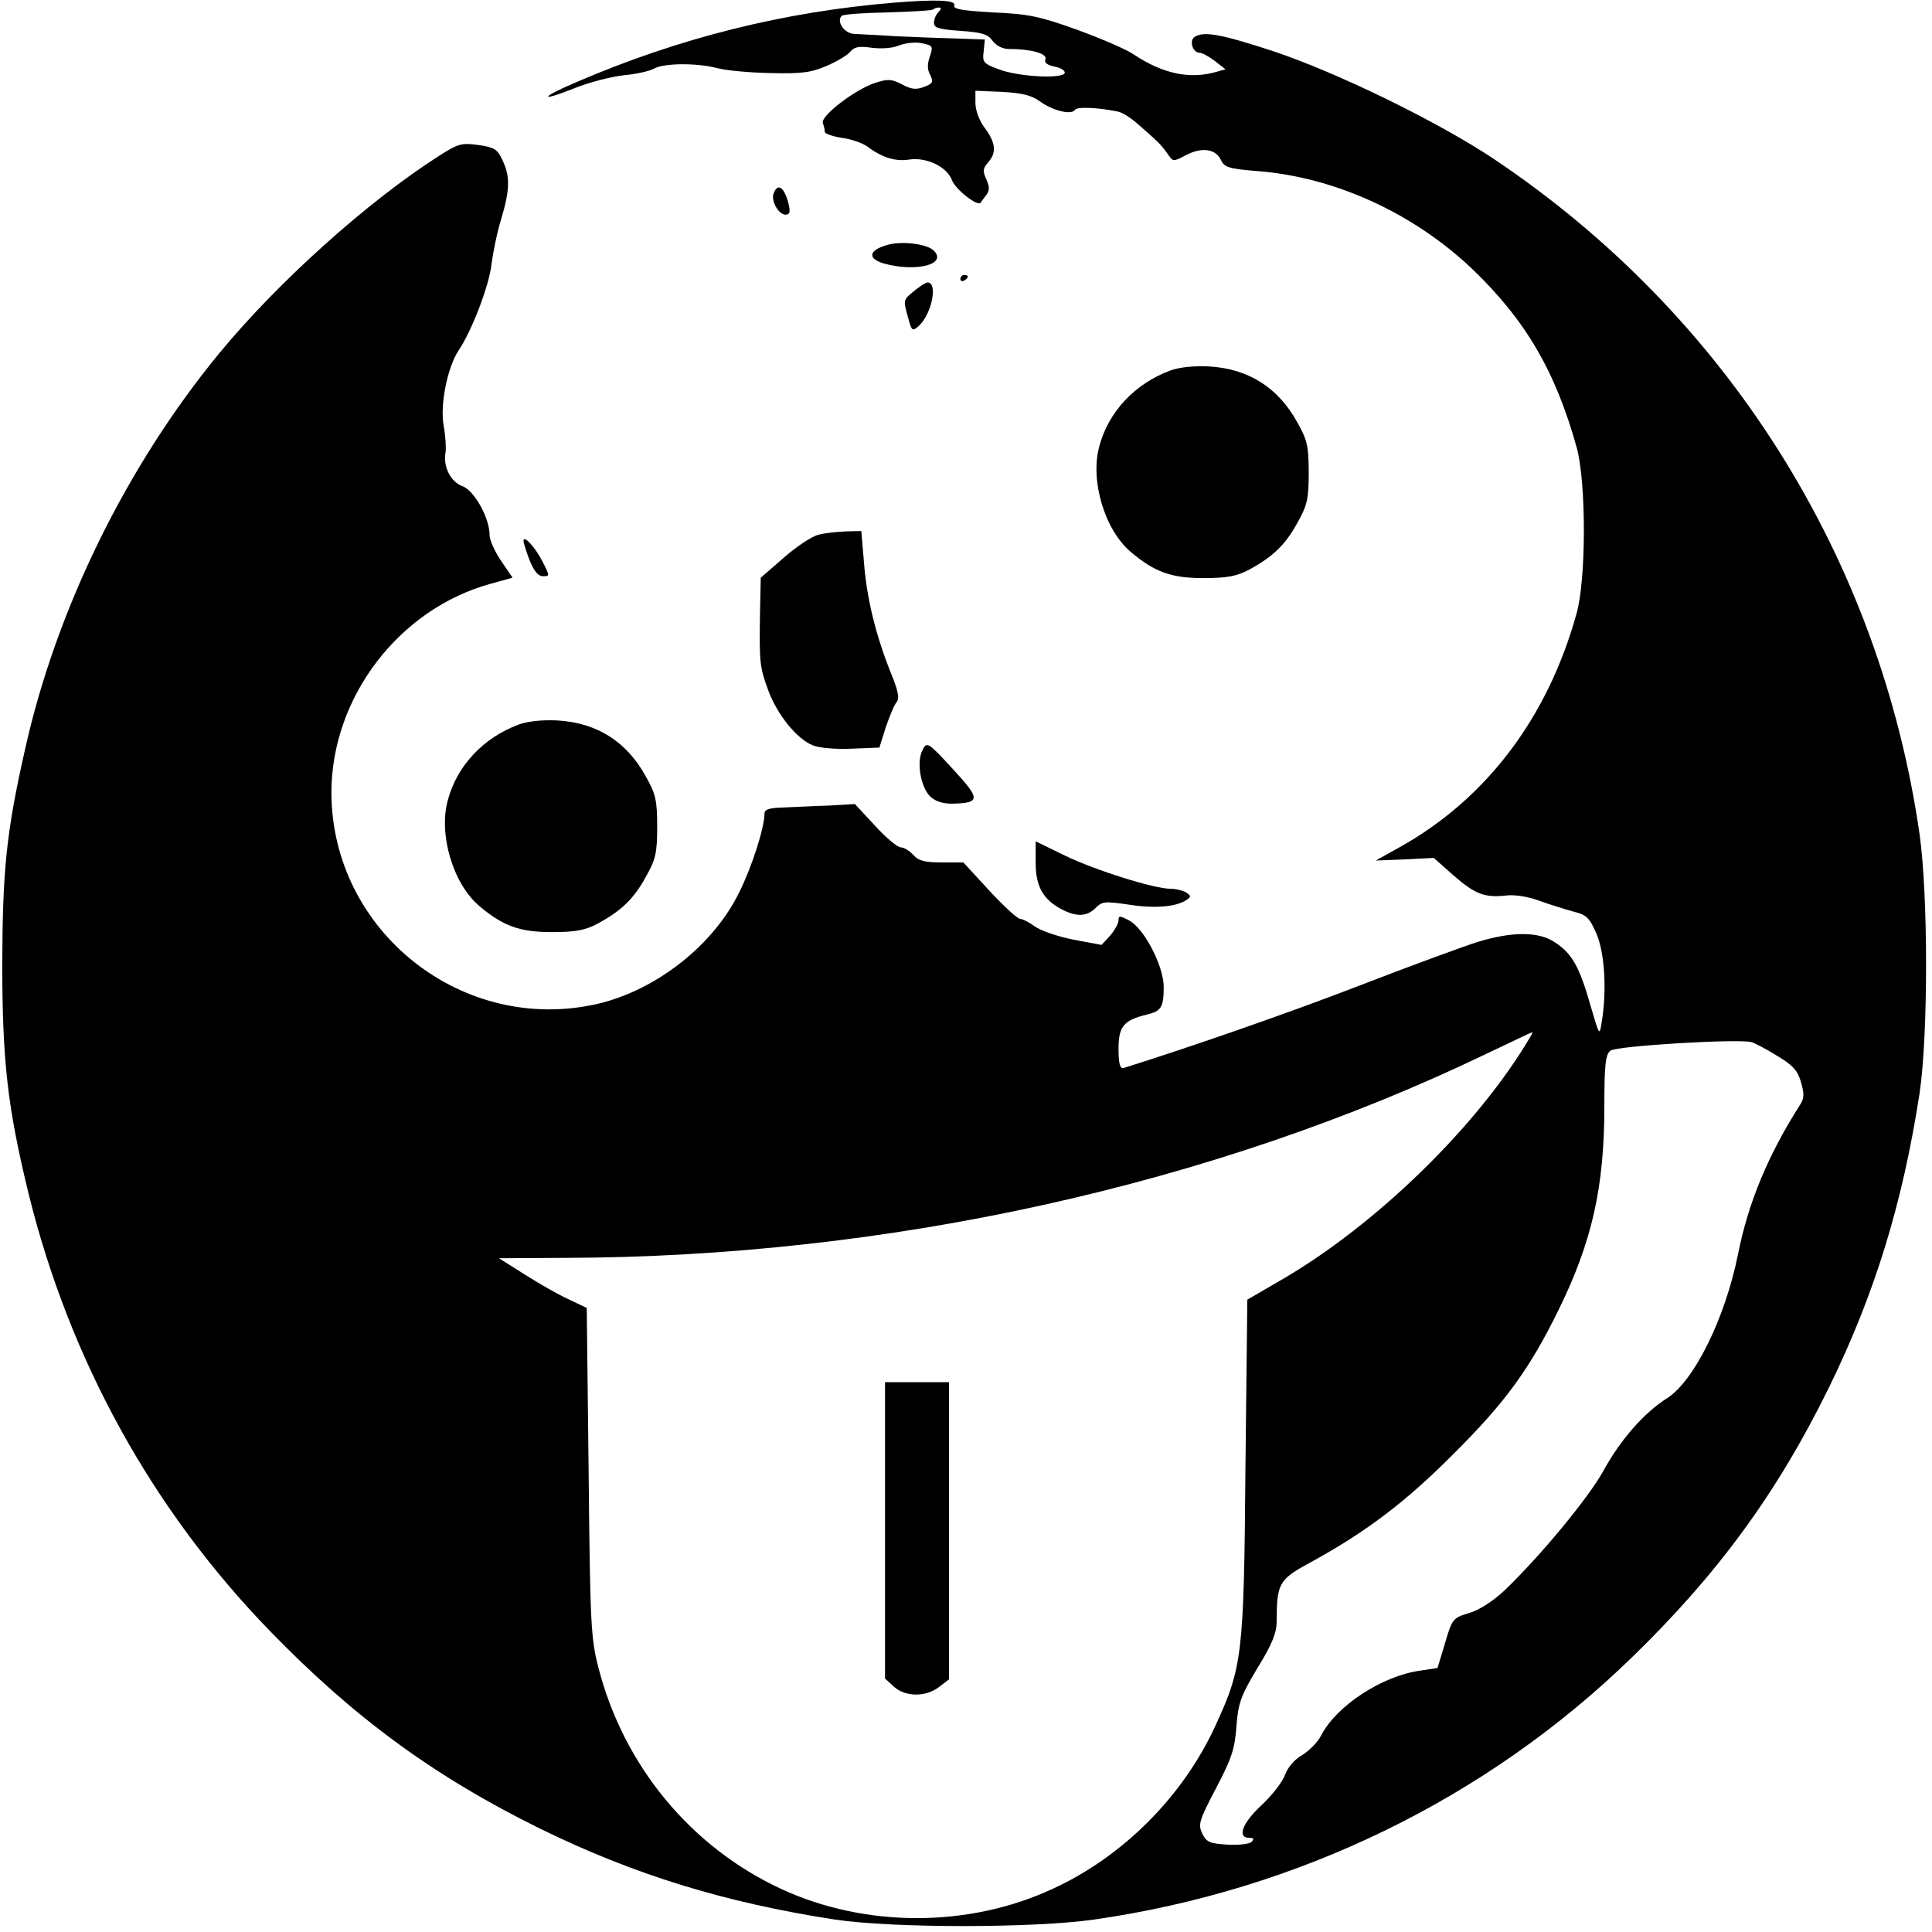 <?xml version="1.0" standalone="no"?>
<!DOCTYPE svg PUBLIC "-//W3C//DTD SVG 20010904//EN"
 "http://www.w3.org/TR/2001/REC-SVG-20010904/DTD/svg10.dtd">
<svg version="1.0" xmlns="http://www.w3.org/2000/svg"
 width="513pt" height="513pt" viewBox="0 0 513 513"
 preserveAspectRatio="xMidYMid meet">
<g transform="translate(0,513) scale(0.1,-0.1)"
fill="#000000" stroke="none">
<path d="M2375 5123 c-294 -24 -572 -94 -842 -210 -99 -42 -105 -56 -7 -17 37
15 95 30 129 34 33 3 70 11 82 18 27 15 115 15 168 1 22 -6 85 -12 140 -13 83
-2 108 1 150 19 28 12 56 29 63 38 11 13 24 15 58 10 26 -3 56 -1 73 7 17 6
43 9 60 5 28 -6 29 -8 20 -35 -7 -20 -7 -35 1 -49 9 -19 7 -23 -17 -32 -21 -8
-34 -6 -58 7 -27 14 -37 15 -71 4 -53 -17 -147 -89 -139 -107 3 -8 5 -18 5
-23 0 -5 20 -12 45 -16 25 -3 55 -14 68 -23 38 -29 74 -40 109 -35 48 8 103
-19 116 -55 9 -24 69 -71 76 -59 1 2 7 10 14 19 10 13 10 22 1 43 -10 21 -9
29 4 44 24 26 21 53 -8 92 -15 20 -25 47 -25 67 l0 32 71 -3 c53 -3 78 -9 100
-25 34 -25 84 -37 93 -23 5 9 58 7 113 -4 13 -2 37 -18 55 -34 18 -16 40 -35
48 -43 8 -7 22 -23 30 -35 15 -22 15 -22 49 -4 42 22 79 17 93 -13 9 -19 20
-23 93 -29 207 -15 417 -111 574 -260 142 -136 222 -273 278 -476 25 -93 25
-349 -1 -440 -77 -277 -241 -493 -472 -621 l-61 -34 77 3 77 4 52 -46 c57 -50
83 -60 139 -54 22 3 57 -2 87 -13 28 -10 69 -23 91 -29 37 -9 44 -16 63 -59
22 -51 28 -152 14 -235 -6 -38 -6 -37 -30 45 -29 102 -49 137 -93 166 -43 30
-114 30 -206 2 -38 -12 -177 -63 -309 -114 -188 -73 -462 -168 -632 -221 -9
-2 -13 12 -13 51 0 60 14 76 75 91 38 9 45 19 45 73 0 56 -52 156 -92 177 -25
13 -28 13 -28 0 0 -8 -10 -26 -22 -40 l-23 -25 -75 14 c-41 8 -87 24 -102 35
-15 11 -33 20 -39 20 -7 0 -44 34 -82 75 l-69 75 -57 0 c-45 0 -62 4 -76 20
-10 11 -25 20 -33 20 -9 0 -40 26 -69 58 l-53 57 -68 -4 c-37 -1 -91 -4 -119
-5 -40 -1 -53 -5 -53 -16 0 -37 -33 -141 -67 -209 -68 -140 -219 -259 -374
-296 -359 -84 -708 191 -709 560 0 253 179 488 423 555 l58 16 -30 44 c-17 25
-31 56 -31 69 0 46 -41 119 -72 130 -31 11 -52 52 -45 89 2 12 0 44 -5 72 -10
55 10 155 40 200 35 52 81 172 87 228 4 31 15 86 26 121 23 77 24 113 3 156
-13 29 -22 34 -64 40 -44 6 -53 4 -106 -30 -189 -121 -426 -334 -581 -522
-247 -300 -434 -681 -517 -1055 -49 -217 -59 -317 -60 -563 0 -264 14 -385 70
-615 109 -441 328 -839 642 -1162 222 -229 438 -387 717 -524 249 -122 490
-196 782 -241 154 -23 526 -23 688 0 543 78 1042 321 1427 695 229 222 387
438 524 717 122 249 196 490 241 782 23 154 23 526 0 688 -106 735 -512 1378
-1129 1792 -148 99 -418 231 -590 288 -135 44 -181 53 -206 37 -15 -10 -5 -42
13 -42 7 0 25 -10 41 -22 l28 -22 -25 -7 c-70 -20 -141 -5 -218 46 -20 14 -88
43 -151 66 -100 36 -130 42 -223 46 -85 5 -107 9 -103 19 5 14 -50 16 -159 7z
m117 -25 c-7 -7 -12 -19 -12 -29 0 -13 13 -17 71 -21 57 -4 73 -9 85 -27 9
-12 26 -21 42 -21 59 0 103 -12 98 -27 -4 -9 4 -16 25 -20 16 -3 28 -11 26
-17 -6 -16 -123 -10 -175 10 -41 15 -44 19 -40 48 l3 31 -80 3 c-44 1 -116 4
-160 6 -44 3 -92 5 -107 6 -26 1 -48 33 -33 48 4 4 59 8 122 9 64 2 119 5 121
8 3 3 10 5 16 5 6 0 5 -5 -2 -12z m1572 -2720 c-138 -236 -412 -503 -666 -649
l-86 -50 -5 -447 c-4 -499 -8 -529 -81 -687 -86 -186 -245 -345 -430 -430
-223 -104 -498 -104 -721 -1 -240 111 -419 327 -486 588 -20 77 -22 114 -26
519 l-5 436 -48 23 c-27 12 -79 42 -117 66 l-68 43 175 1 c855 2 1721 193
2445 541 66 31 121 58 123 58 2 1 0 -5 -4 -11z m654 -51 c42 -25 55 -39 64
-70 9 -31 9 -43 -2 -60 -86 -135 -138 -261 -165 -397 -34 -170 -117 -338 -189
-383 -61 -39 -123 -109 -170 -195 -39 -70 -166 -224 -261 -315 -31 -29 -67
-52 -94 -60 -43 -13 -45 -15 -64 -80 l-20 -66 -46 -7 c-101 -14 -222 -93 -263
-172 -9 -18 -32 -41 -50 -52 -20 -11 -39 -33 -46 -53 -7 -19 -35 -55 -62 -80
-51 -47 -66 -87 -33 -87 12 0 14 -3 6 -11 -5 -5 -34 -9 -64 -7 -47 3 -55 6
-67 30 -11 24 -8 34 37 120 41 78 50 104 54 164 5 62 11 80 56 155 39 63 51
94 51 124 0 101 6 111 89 156 148 81 254 161 381 289 137 136 203 227 280 385
87 178 120 323 120 536 0 111 3 139 16 149 15 13 337 32 374 23 8 -2 39 -18
68 -36z"/>
<path d="M2350 1067 l0 -394 23 -21 c30 -28 85 -29 121 -1 l26 20 0 395 0 394
-85 0 -85 0 0 -393z"/>
<path d="M2054 4616 c-7 -19 13 -56 32 -56 11 0 13 7 8 28 -11 45 -29 58 -40
28z"/>
<path d="M2354 4479 c-48 -14 -51 -36 -6 -49 85 -23 169 -2 131 35 -19 18 -87
26 -125 14z"/>
<path d="M2550 4389 c0 -5 5 -7 10 -4 6 3 10 8 10 11 0 2 -4 4 -10 4 -5 0 -10
-5 -10 -11z"/>
<path d="M2427 4357 c-28 -22 -29 -24 -17 -66 11 -41 12 -42 30 -26 34 31 51
115 23 115 -4 0 -21 -10 -36 -23z"/>
<path d="M3107 4146 c-94 -35 -164 -110 -188 -201 -25 -91 14 -222 84 -281 63
-53 107 -69 192 -69 63 0 89 5 121 22 63 34 97 66 129 125 26 46 30 63 30 133
0 70 -4 87 -30 133 -51 93 -130 143 -235 149 -40 2 -79 -2 -103 -11z"/>
<path d="M2173 3710 c-17 -4 -58 -31 -92 -61 l-61 -53 -2 -96 c-2 -130 -1
-141 23 -206 24 -63 75 -126 117 -143 16 -7 62 -11 103 -9 l74 3 17 54 c10 29
22 59 29 67 8 10 4 30 -17 81 -39 98 -63 196 -70 291 l-7 82 -41 -1 c-23 -1
-55 -4 -73 -9z"/>
<path d="M1390 3694 c0 -5 7 -28 16 -51 12 -30 23 -43 36 -43 18 0 18 1 -1 38
-19 38 -51 73 -51 56z"/>
<path d="M1377 3206 c-94 -35 -164 -110 -188 -201 -25 -91 14 -222 84 -281 63
-53 107 -69 192 -69 63 0 89 5 121 22 63 34 97 66 129 125 26 46 30 63 30 133
0 70 -4 87 -30 133 -51 93 -130 143 -235 149 -40 2 -79 -2 -103 -11z"/>
<path d="M2450 3139 c-17 -30 -6 -97 19 -123 15 -14 33 -20 60 -20 75 2 75 12
1 92 -66 72 -69 73 -80 51z"/>
<path d="M2750 2839 c0 -63 20 -98 70 -124 39 -20 66 -19 89 4 18 18 25 18 88
9 69 -11 125 -6 153 12 13 9 13 11 0 20 -8 5 -27 10 -41 10 -45 0 -200 49
-281 88 l-78 38 0 -57z"/>
</g>
</svg>
